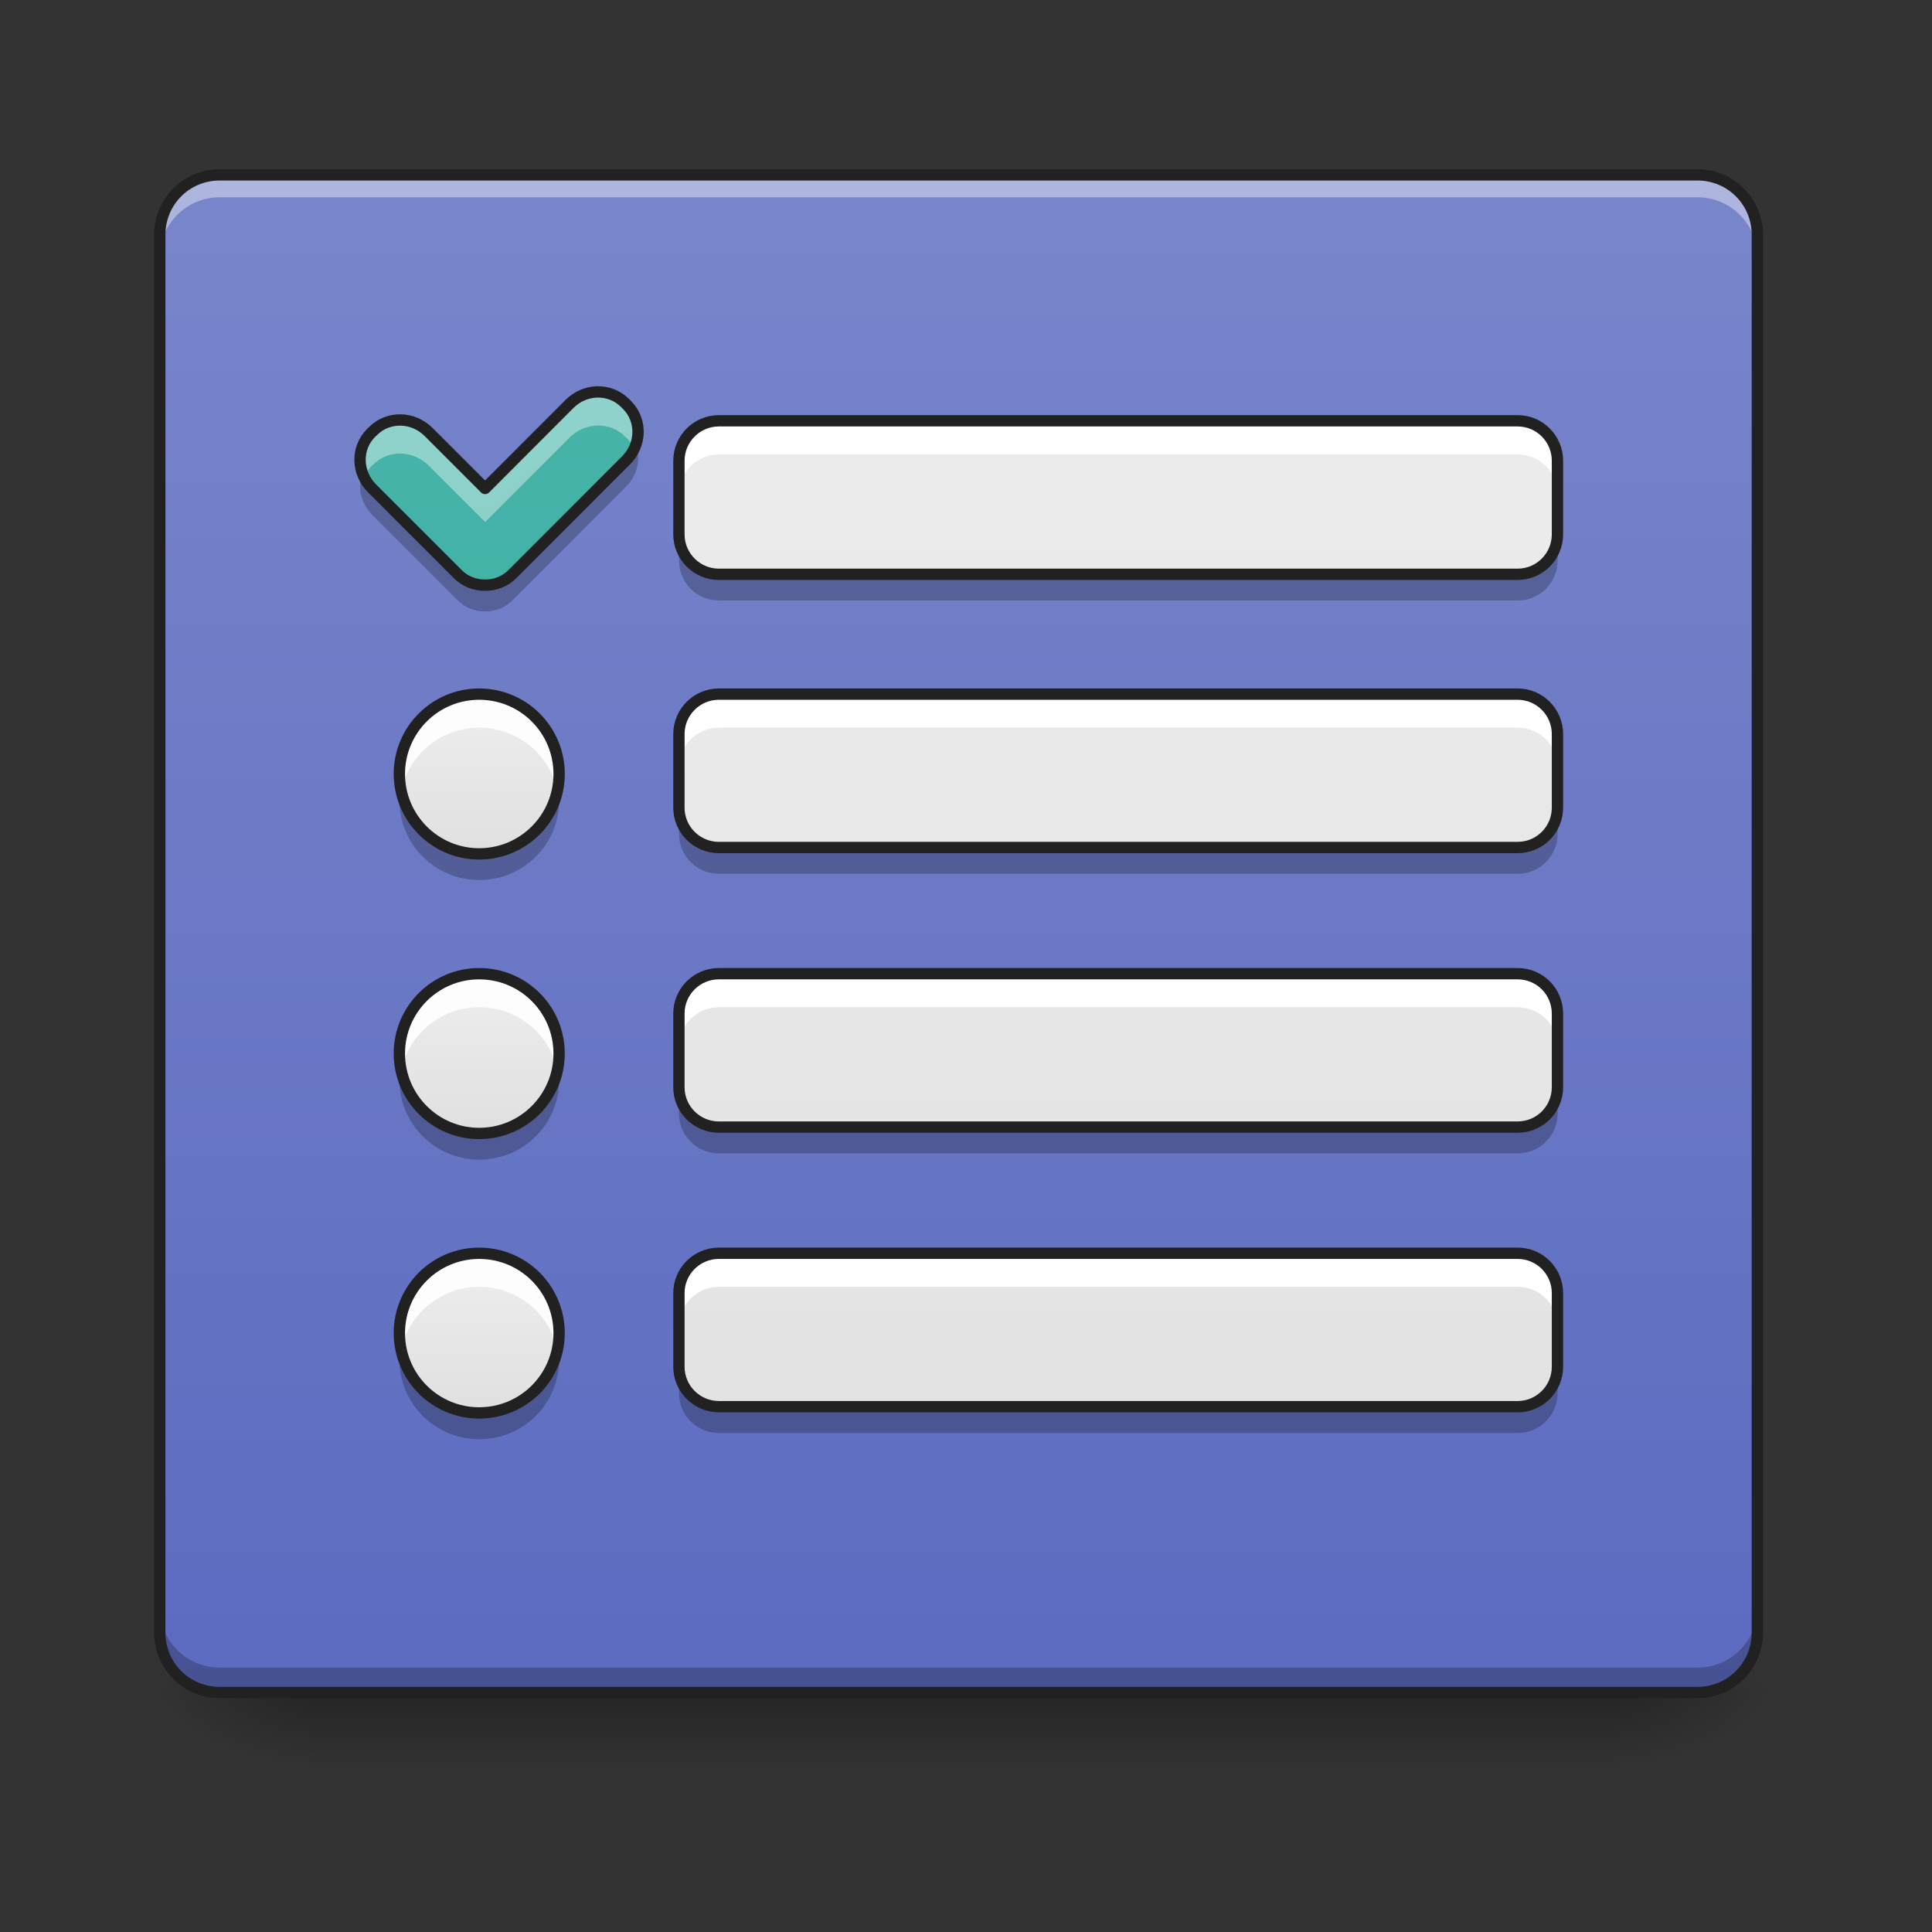 <?xml version="1.0" encoding="UTF-8"?>
<svg xmlns="http://www.w3.org/2000/svg" xmlns:xlink="http://www.w3.org/1999/xlink" width="64pt" height="64pt" viewBox="0 0 64 64" version="1.1">
<rect x="0" y="0" width="64" height="64" fill="#333333" stroke="none"/>
<defs>
<linearGradient id="linear0" gradientUnits="userSpaceOnUse" x1="254" y1="233.5" x2="254" y2="254.667" gradientTransform="matrix(0.125,0,0,0.125,-0,26.878)">
<stop offset="0" style="stop-color:rgb(0%,0%,0%);stop-opacity:0.275;"/>
<stop offset="1" style="stop-color:rgb(0%,0%,0%);stop-opacity:0;"/>
</linearGradient>
<radialGradient id="radial0" gradientUnits="userSpaceOnUse" cx="450.909" cy="189.579" fx="450.909" fy="189.579" r="21.167" gradientTransform="matrix(0,-0.156,-0.281,-0,106.246,127.191)">
<stop offset="0" style="stop-color:rgb(0%,0%,0%);stop-opacity:0.314;"/>
<stop offset="0.222" style="stop-color:rgb(0%,0%,0%);stop-opacity:0.275;"/>
<stop offset="1" style="stop-color:rgb(0%,0%,0%);stop-opacity:0;"/>
</radialGradient>
<radialGradient id="radial1" gradientUnits="userSpaceOnUse" cx="450.909" cy="189.579" fx="450.909" fy="189.579" r="21.167" gradientTransform="matrix(-0,0.156,0.281,0,-42.409,-15.055)">
<stop offset="0" style="stop-color:rgb(0%,0%,0%);stop-opacity:0.314;"/>
<stop offset="0.222" style="stop-color:rgb(0%,0%,0%);stop-opacity:0.275;"/>
<stop offset="1" style="stop-color:rgb(0%,0%,0%);stop-opacity:0;"/>
</radialGradient>
<radialGradient id="radial2" gradientUnits="userSpaceOnUse" cx="450.909" cy="189.579" fx="450.909" fy="189.579" r="21.167" gradientTransform="matrix(-0,-0.156,0.281,-0,-42.409,127.191)">
<stop offset="0" style="stop-color:rgb(0%,0%,0%);stop-opacity:0.314;"/>
<stop offset="0.222" style="stop-color:rgb(0%,0%,0%);stop-opacity:0.275;"/>
<stop offset="1" style="stop-color:rgb(0%,0%,0%);stop-opacity:0;"/>
</radialGradient>
<radialGradient id="radial3" gradientUnits="userSpaceOnUse" cx="450.909" cy="189.579" fx="450.909" fy="189.579" r="21.167" gradientTransform="matrix(0,0.156,-0.281,0,106.246,-15.055)">
<stop offset="0" style="stop-color:rgb(0%,0%,0%);stop-opacity:0.314;"/>
<stop offset="0.222" style="stop-color:rgb(0%,0%,0%);stop-opacity:0.275;"/>
<stop offset="1" style="stop-color:rgb(0%,0%,0%);stop-opacity:0;"/>
</radialGradient>
<linearGradient id="linear1" gradientUnits="userSpaceOnUse" x1="254" y1="-168.667" x2="254" y2="233.5" gradientTransform="matrix(0.125,0,0,0.125,0,26.878)">
<stop offset="0" style="stop-color:rgb(47.451%,52.549%,79.608%);stop-opacity:1;"/>
<stop offset="1" style="stop-color:rgb(36.078%,41.961%,75.294%);stop-opacity:1;"/>
</linearGradient>
<linearGradient id="linear2" gradientUnits="userSpaceOnUse" x1="296.333" y1="242.417" x2="296.333" y2="-159.75" gradientTransform="matrix(0.125,0,0,0.125,0,25.763)">
<stop offset="0" style="stop-color:rgb(87.843%,87.843%,87.843%);stop-opacity:1;"/>
<stop offset="1" style="stop-color:rgb(93.333%,93.333%,93.333%);stop-opacity:1;"/>
</linearGradient>
<linearGradient id="linear3" gradientUnits="userSpaceOnUse" x1="125.461" y1="229.785" x2="125.461" y2="-172.382" gradientTransform="matrix(0.125,0,0,0.125,0.192,27.342)">
<stop offset="0" style="stop-color:rgb(14.902%,65.098%,60.392%);stop-opacity:1;"/>
<stop offset="1" style="stop-color:rgb(30.196%,71.373%,67.451%);stop-opacity:1;"/>
</linearGradient>
<linearGradient id="linear4" gradientUnits="userSpaceOnUse" x1="296.333" y1="170" x2="296.333" y2="-232.167" gradientTransform="matrix(0.125,0,0,0.125,0,34.816)">
<stop offset="0" style="stop-color:rgb(87.843%,87.843%,87.843%);stop-opacity:1;"/>
<stop offset="1" style="stop-color:rgb(93.333%,93.333%,93.333%);stop-opacity:1;"/>
</linearGradient>
<linearGradient id="linear5" gradientUnits="userSpaceOnUse" x1="127" y1="-52.25" x2="127" y2="-94.583" gradientTransform="matrix(0.125,0,0,0.125,0,34.816)">
<stop offset="0" style="stop-color:rgb(87.843%,87.843%,87.843%);stop-opacity:1;"/>
<stop offset="1" style="stop-color:rgb(93.333%,93.333%,93.333%);stop-opacity:1;"/>
</linearGradient>
<linearGradient id="linear6" gradientUnits="userSpaceOnUse" x1="296.333" y1="95.917" x2="296.333" y2="-306.25" gradientTransform="matrix(0.125,0,0,0.125,0,44.077)">
<stop offset="0" style="stop-color:rgb(87.843%,87.843%,87.843%);stop-opacity:1;"/>
<stop offset="1" style="stop-color:rgb(93.333%,93.333%,93.333%);stop-opacity:1;"/>
</linearGradient>
<linearGradient id="linear7" gradientUnits="userSpaceOnUse" x1="127" y1="-52.25" x2="127" y2="-94.583" gradientTransform="matrix(0.125,0,0,0.125,0,44.077)">
<stop offset="0" style="stop-color:rgb(87.843%,87.843%,87.843%);stop-opacity:1;"/>
<stop offset="1" style="stop-color:rgb(93.333%,93.333%,93.333%);stop-opacity:1;"/>
</linearGradient>
<linearGradient id="linear8" gradientUnits="userSpaceOnUse" x1="296.333" y1="21.833" x2="296.333" y2="-380.333" gradientTransform="matrix(0.125,0,0,0.125,0,53.338)">
<stop offset="0" style="stop-color:rgb(87.843%,87.843%,87.843%);stop-opacity:1;"/>
<stop offset="1" style="stop-color:rgb(93.333%,93.333%,93.333%);stop-opacity:1;"/>
</linearGradient>
<linearGradient id="linear9" gradientUnits="userSpaceOnUse" x1="127" y1="-52.25" x2="127" y2="-94.583" gradientTransform="matrix(0.125,0,0,0.125,0,53.338)">
<stop offset="0" style="stop-color:rgb(87.843%,87.843%,87.843%);stop-opacity:1;"/>
<stop offset="1" style="stop-color:rgb(93.333%,93.333%,93.333%);stop-opacity:1;"/>
</linearGradient>
</defs>
<g id="surface1">
<path style=" stroke:none;fill-rule:nonzero;fill:url(#linear0);" d="M 10.254 56.066 L 53.582 56.066 L 53.582 58.715 L 10.254 58.715 Z M 10.254 56.066 "/>
<path style=" stroke:none;fill-rule:nonzero;fill:url(#radial0);" d="M 53.582 56.066 L 58.875 56.066 L 58.875 53.422 L 53.582 53.422 Z M 53.582 56.066 "/>
<path style=" stroke:none;fill-rule:nonzero;fill:url(#radial1);" d="M 10.254 56.066 L 4.961 56.066 L 4.961 58.715 L 10.254 58.715 Z M 10.254 56.066 "/>
<path style=" stroke:none;fill-rule:nonzero;fill:url(#radial2);" d="M 10.254 56.066 L 4.961 56.066 L 4.961 53.422 L 10.254 53.422 Z M 10.254 56.066 "/>
<path style=" stroke:none;fill-rule:nonzero;fill:url(#radial3);" d="M 53.582 56.066 L 58.875 56.066 L 58.875 58.715 L 53.582 58.715 Z M 53.582 56.066 "/>
<path style=" stroke:none;fill-rule:nonzero;fill:url(#linear1);" d="M 7.277 5.793 L 56.23 5.793 C 57.324 5.793 58.215 6.68 58.215 7.777 L 58.215 54.082 C 58.215 55.18 57.324 56.066 56.23 56.066 L 7.277 56.066 C 6.18 56.066 5.293 55.18 5.293 54.082 L 5.293 7.777 C 5.293 6.68 6.18 5.793 7.277 5.793 Z M 7.277 5.793 "/>
<path style=" stroke:none;fill-rule:nonzero;fill:rgb(100%,100%,100%);fill-opacity:0.392;" d="M 7.277 5.793 C 6.176 5.793 5.293 6.676 5.293 7.777 L 5.293 8.52 C 5.293 7.422 6.176 6.535 7.277 6.535 L 56.23 6.535 C 57.328 6.535 58.215 7.422 58.215 8.52 L 58.215 7.777 C 58.215 6.676 57.328 5.793 56.23 5.793 Z M 7.277 5.793 "/>
<path style=" stroke:none;fill-rule:nonzero;fill:rgb(0%,0%,0%);fill-opacity:0.235;" d="M 7.277 55.984 C 6.176 55.984 5.293 55.098 5.293 54 L 5.293 53.258 C 5.293 54.355 6.176 55.242 7.277 55.242 L 56.23 55.242 C 57.328 55.242 58.215 54.355 58.215 53.258 L 58.215 54 C 58.215 55.098 57.328 55.984 56.23 55.984 Z M 7.277 55.984 "/>
<path style=" stroke:none;fill-rule:nonzero;fill:rgb(12.941%,12.941%,12.941%);fill-opacity:1;" d="M 7.277 5.605 C 6.078 5.605 5.105 6.578 5.105 7.777 L 5.105 54.082 C 5.105 55.285 6.078 56.254 7.277 56.254 L 56.23 56.254 C 57.43 56.254 58.402 55.285 58.402 54.082 L 58.402 7.777 C 58.402 6.578 57.43 5.605 56.23 5.605 Z M 7.277 5.98 L 56.23 5.98 C 57.227 5.98 58.027 6.777 58.027 7.777 L 58.027 54.082 C 58.027 55.082 57.227 55.879 56.23 55.879 L 7.277 55.879 C 6.277 55.879 5.48 55.082 5.48 54.082 L 5.48 7.777 C 5.48 6.777 6.277 5.98 7.277 5.98 Z M 7.277 5.98 "/>
<path style=" stroke:none;fill-rule:nonzero;fill:url(#linear2);" d="M 23.816 13.938 L 50.277 13.938 C 51.008 13.938 51.598 14.531 51.598 15.262 L 51.598 17.699 C 51.598 18.43 51.008 19.023 50.277 19.023 L 23.816 19.023 C 23.086 19.023 22.492 18.43 22.492 17.699 L 22.492 15.262 C 22.492 14.531 23.086 13.938 23.816 13.938 Z M 23.816 13.938 "/>
<path style=" stroke:none;fill-rule:nonzero;fill:url(#linear3);" d="M 12.293 14.34 C 11.793 14.84 11.809 15.66 12.328 16.18 L 15.168 19.02 C 15.41 19.262 15.73 19.383 16.055 19.383 C 16.059 19.383 16.062 19.383 16.066 19.383 C 16.074 19.383 16.078 19.383 16.082 19.383 C 16.406 19.383 16.727 19.262 16.973 19.02 L 17.004 18.984 L 17.039 18.953 L 20.738 15.25 C 21.258 14.73 21.273 13.914 20.773 13.414 L 20.707 13.348 C 20.207 12.848 19.387 12.859 18.867 13.379 L 16.07 16.18 L 14.199 14.309 C 13.68 13.789 12.859 13.777 12.359 14.277 Z M 12.293 14.34 "/>
<path style=" stroke:none;fill-rule:nonzero;fill:url(#linear4);" d="M 23.816 22.992 L 50.277 22.992 C 51.008 22.992 51.598 23.586 51.598 24.316 L 51.598 26.754 C 51.598 27.484 51.008 28.074 50.277 28.074 L 23.816 28.074 C 23.086 28.074 22.492 27.484 22.492 26.754 L 22.492 24.316 C 22.492 23.586 23.086 22.992 23.816 22.992 Z M 23.816 22.992 "/>
<path style=" stroke:none;fill-rule:nonzero;fill:url(#linear5);" d="M 15.875 22.992 C 17.34 22.992 18.523 24.176 18.523 25.637 C 18.523 27.098 17.34 28.285 15.875 28.285 C 14.414 28.285 13.23 27.098 13.23 25.637 C 13.23 24.176 14.414 22.992 15.875 22.992 Z M 15.875 22.992 "/>
<path style=" stroke:none;fill-rule:nonzero;fill:url(#linear6);" d="M 23.816 32.254 L 50.277 32.254 C 51.008 32.254 51.598 32.844 51.598 33.574 L 51.598 36.016 C 51.598 36.746 51.008 37.336 50.277 37.336 L 23.816 37.336 C 23.086 37.336 22.492 36.746 22.492 36.016 L 22.492 33.574 C 22.492 32.844 23.086 32.254 23.816 32.254 Z M 23.816 32.254 "/>
<path style=" stroke:none;fill-rule:nonzero;fill:url(#linear7);" d="M 15.875 32.254 C 17.34 32.254 18.523 33.438 18.523 34.898 C 18.523 36.359 17.34 37.547 15.875 37.547 C 14.414 37.547 13.23 36.359 13.23 34.898 C 13.23 33.438 14.414 32.254 15.875 32.254 Z M 15.875 32.254 "/>
<path style=" stroke:none;fill-rule:nonzero;fill:url(#linear8);" d="M 23.816 41.516 L 50.277 41.516 C 51.008 41.516 51.598 42.105 51.598 42.836 L 51.598 45.273 C 51.598 46.004 51.008 46.598 50.277 46.598 L 23.816 46.598 C 23.086 46.598 22.492 46.004 22.492 45.273 L 22.492 42.836 C 22.492 42.105 23.086 41.516 23.816 41.516 Z M 23.816 41.516 "/>
<path style=" stroke:none;fill-rule:nonzero;fill:url(#linear9);" d="M 15.875 41.516 C 17.34 41.516 18.523 42.699 18.523 44.16 C 18.523 45.621 17.34 46.805 15.875 46.805 C 14.414 46.805 13.23 45.621 13.23 44.16 C 13.23 42.699 14.414 41.516 15.875 41.516 Z M 15.875 41.516 "/>
<path style=" stroke:none;fill-rule:nonzero;fill:rgb(100%,100%,100%);fill-opacity:1;" d="M 23.816 13.938 C 23.082 13.938 22.492 14.527 22.492 15.262 L 22.492 16.375 C 22.492 15.645 23.082 15.055 23.816 15.055 L 50.277 15.055 C 51.008 15.055 51.598 15.645 51.598 16.375 L 51.598 15.262 C 51.598 14.527 51.008 13.938 50.277 13.938 Z M 23.816 13.938 "/>
<path style=" stroke:none;fill-rule:nonzero;fill:rgb(100%,100%,100%);fill-opacity:0.392;" d="M 19.793 12.98 C 19.461 12.988 19.129 13.121 18.867 13.379 L 16.07 16.18 L 14.199 14.309 C 13.68 13.789 12.859 13.777 12.359 14.277 L 12.293 14.34 C 11.906 14.73 11.828 15.309 12.055 15.793 C 12.113 15.672 12.191 15.559 12.293 15.457 L 12.359 15.391 C 12.859 14.891 13.68 14.906 14.199 15.422 L 16.07 17.293 L 18.867 14.496 C 19.387 13.977 20.207 13.961 20.707 14.461 L 20.773 14.527 C 20.875 14.629 20.953 14.742 21.012 14.863 C 21.238 14.379 21.16 13.801 20.773 13.414 L 20.707 13.348 C 20.457 13.098 20.129 12.977 19.793 12.98 Z M 19.793 12.98 "/>
<path style=" stroke:none;fill-rule:nonzero;fill:rgb(100%,100%,100%);fill-opacity:1;" d="M 23.816 22.992 C 23.082 22.992 22.492 23.582 22.492 24.316 L 22.492 25.43 C 22.492 24.695 23.082 24.105 23.816 24.105 L 50.277 24.105 C 51.008 24.105 51.598 24.695 51.598 25.43 L 51.598 24.316 C 51.598 23.582 51.008 22.992 50.277 22.992 Z M 23.816 22.992 "/>
<path style=" stroke:none;fill-rule:nonzero;fill:rgb(100%,100%,100%);fill-opacity:0.89;" d="M 15.875 22.992 C 14.41 22.992 13.23 24.172 13.23 25.637 C 13.23 25.828 13.25 26.016 13.289 26.195 C 13.543 25 14.602 24.105 15.875 24.105 C 17.152 24.105 18.211 25 18.465 26.195 C 18.504 26.016 18.523 25.828 18.523 25.637 C 18.523 24.172 17.344 22.992 15.875 22.992 Z M 15.875 22.992 "/>
<path style=" stroke:none;fill-rule:nonzero;fill:rgb(100%,100%,100%);fill-opacity:1;" d="M 23.816 32.254 C 23.082 32.254 22.492 32.844 22.492 33.574 L 22.492 34.691 C 22.492 33.957 23.082 33.367 23.816 33.367 L 50.277 33.367 C 51.008 33.367 51.598 33.957 51.598 34.691 L 51.598 33.574 C 51.598 32.844 51.008 32.254 50.277 32.254 Z M 23.816 32.254 "/>
<path style=" stroke:none;fill-rule:nonzero;fill:rgb(100%,100%,100%);fill-opacity:0.89;" d="M 15.875 32.254 C 14.41 32.254 13.23 33.434 13.23 34.898 C 13.23 35.09 13.25 35.277 13.289 35.457 C 13.543 34.262 14.602 33.367 15.875 33.367 C 17.152 33.367 18.211 34.262 18.465 35.457 C 18.504 35.277 18.523 35.09 18.523 34.898 C 18.523 33.434 17.344 32.254 15.875 32.254 Z M 15.875 32.254 "/>
<path style=" stroke:none;fill-rule:nonzero;fill:rgb(100%,100%,100%);fill-opacity:1;" d="M 23.816 41.516 C 23.082 41.516 22.492 42.105 22.492 42.836 L 22.492 43.953 C 22.492 43.219 23.082 42.629 23.816 42.629 L 50.277 42.629 C 51.008 42.629 51.598 43.219 51.598 43.953 L 51.598 42.836 C 51.598 42.105 51.008 41.516 50.277 41.516 Z M 23.816 41.516 "/>
<path style=" stroke:none;fill-rule:nonzero;fill:rgb(100%,100%,100%);fill-opacity:0.89;" d="M 15.875 41.516 C 14.41 41.516 13.23 42.695 13.23 44.16 C 13.23 44.352 13.25 44.539 13.289 44.719 C 13.543 43.52 14.602 42.629 15.875 42.629 C 17.152 42.629 18.211 43.52 18.465 44.719 C 18.504 44.539 18.523 44.352 18.523 44.16 C 18.523 42.695 17.344 41.516 15.875 41.516 Z M 15.875 41.516 "/>
<path style=" stroke:none;fill-rule:nonzero;fill:rgb(0%,0%,0%);fill-opacity:0.235;" d="M 22.492 17.699 L 22.492 18.57 C 22.492 19.301 23.082 19.891 23.816 19.891 L 50.277 19.891 C 51.008 19.891 51.598 19.301 51.598 18.57 L 51.598 17.699 C 51.598 18.434 51.008 19.023 50.277 19.023 L 23.816 19.023 C 23.082 19.023 22.492 18.434 22.492 17.699 Z M 22.492 17.699 "/>
<path style=" stroke:none;fill-rule:nonzero;fill:rgb(0%,0%,0%);fill-opacity:0.235;" d="M 21.062 14.738 C 20.996 14.926 20.891 15.102 20.738 15.25 L 17.039 18.953 L 17.004 18.984 L 16.973 19.02 C 16.727 19.262 16.406 19.383 16.082 19.383 C 16.078 19.383 16.074 19.383 16.07 19.383 C 16.062 19.383 16.059 19.383 16.055 19.383 C 15.73 19.383 15.41 19.262 15.168 19.02 L 12.328 16.18 C 12.176 16.031 12.07 15.855 12.004 15.668 C 11.84 16.129 11.945 16.668 12.328 17.051 L 15.168 19.891 C 15.41 20.133 15.73 20.254 16.055 20.254 C 16.059 20.254 16.062 20.254 16.07 20.254 C 16.074 20.254 16.078 20.254 16.082 20.254 C 16.406 20.254 16.727 20.133 16.973 19.891 L 17.004 19.855 L 17.039 19.824 L 20.738 16.121 C 21.121 15.742 21.23 15.199 21.062 14.738 Z M 21.062 14.738 "/>
<path style=" stroke:none;fill-rule:nonzero;fill:rgb(0%,0%,0%);fill-opacity:0.235;" d="M 22.492 26.754 L 22.492 27.621 C 22.492 28.355 23.082 28.945 23.816 28.945 L 50.277 28.945 C 51.008 28.945 51.598 28.355 51.598 27.621 L 51.598 26.754 C 51.598 27.484 51.008 28.074 50.277 28.074 L 23.816 28.074 C 23.082 28.074 22.492 27.484 22.492 26.754 Z M 22.492 26.754 "/>
<path style=" stroke:none;fill-rule:nonzero;fill:rgb(0%,0%,0%);fill-opacity:0.235;" d="M 13.266 26.074 C 13.242 26.215 13.23 26.359 13.23 26.508 C 13.23 27.973 14.41 29.152 15.875 29.152 C 17.344 29.152 18.523 27.973 18.523 26.508 C 18.523 26.359 18.512 26.215 18.488 26.074 C 18.281 27.332 17.195 28.285 15.875 28.285 C 14.559 28.285 13.473 27.332 13.266 26.074 Z M 13.266 26.074 "/>
<path style=" stroke:none;fill-rule:nonzero;fill:rgb(0%,0%,0%);fill-opacity:0.235;" d="M 22.492 36.016 L 22.492 36.883 C 22.492 37.617 23.082 38.207 23.816 38.207 L 50.277 38.207 C 51.008 38.207 51.598 37.617 51.598 36.883 L 51.598 36.016 C 51.598 36.746 51.008 37.336 50.277 37.336 L 23.816 37.336 C 23.082 37.336 22.492 36.746 22.492 36.016 Z M 22.492 36.016 "/>
<path style=" stroke:none;fill-rule:nonzero;fill:rgb(0%,0%,0%);fill-opacity:0.235;" d="M 13.266 35.336 C 13.242 35.477 13.23 35.621 13.23 35.77 C 13.23 37.234 14.41 38.414 15.875 38.414 C 17.344 38.414 18.523 37.234 18.523 35.77 C 18.523 35.621 18.512 35.477 18.488 35.336 C 18.281 36.59 17.195 37.547 15.875 37.547 C 14.559 37.547 13.473 36.59 13.266 35.336 Z M 13.266 35.336 "/>
<path style=" stroke:none;fill-rule:nonzero;fill:rgb(0%,0%,0%);fill-opacity:0.235;" d="M 22.492 45.273 L 22.492 46.145 C 22.492 46.879 23.082 47.469 23.816 47.469 L 50.277 47.469 C 51.008 47.469 51.598 46.879 51.598 46.145 L 51.598 45.273 C 51.598 46.008 51.008 46.598 50.277 46.598 L 23.816 46.598 C 23.082 46.598 22.492 46.008 22.492 45.273 Z M 22.492 45.273 "/>
<path style=" stroke:none;fill-rule:nonzero;fill:rgb(0%,0%,0%);fill-opacity:0.235;" d="M 13.266 44.594 C 13.242 44.738 13.23 44.883 13.23 45.031 C 13.23 46.496 14.41 47.676 15.875 47.676 C 17.344 47.676 18.523 46.496 18.523 45.031 C 18.523 44.883 18.512 44.738 18.488 44.594 C 18.281 45.852 17.195 46.805 15.875 46.805 C 14.559 46.805 13.473 45.852 13.266 44.594 Z M 13.266 44.594 "/>
<path style="fill:none;stroke-width:3;stroke-linecap:round;stroke-linejoin:round;stroke:rgb(12.941%,12.941%,12.941%);stroke-opacity:1;stroke-miterlimit:4;" d="M 190.513 -103.511 L 402.18 -103.511 C 408.024 -103.511 412.742 -98.761 412.742 -92.918 L 412.742 -73.42 C 412.742 -67.577 408.024 -62.827 402.18 -62.827 L 190.513 -62.827 C 184.67 -62.827 179.92 -67.577 179.92 -73.42 L 179.92 -92.918 C 179.92 -98.761 184.67 -103.511 190.513 -103.511 Z M 190.513 -103.511 " transform="matrix(0.125,0,0,0.125,0,26.878)"/>
<path style="fill:none;stroke-width:3;stroke-linecap:butt;stroke-linejoin:round;stroke:rgb(12.941%,12.941%,12.941%);stroke-opacity:1;stroke-miterlimit:4;" d="M 98.334 -100.292 C 94.335 -96.293 94.46 -89.731 98.616 -85.575 L 121.332 -62.858 C 123.269 -60.921 125.832 -59.952 128.425 -59.952 C 128.456 -59.952 128.488 -59.952 128.519 -59.952 C 128.581 -59.952 128.613 -59.952 128.644 -59.952 C 131.237 -59.952 133.8 -60.921 135.768 -62.858 L 136.018 -63.14 L 136.299 -63.389 L 165.89 -93.012 C 170.046 -97.168 170.171 -103.698 166.172 -107.698 L 165.64 -108.229 C 161.641 -112.229 155.079 -112.135 150.923 -107.979 L 128.55 -85.575 L 113.583 -100.542 C 109.427 -104.698 102.865 -104.792 98.866 -100.792 Z M 98.334 -100.292 " transform="matrix(0.125,0,0,0.125,0,26.878)"/>
<path style="fill:none;stroke-width:3;stroke-linecap:round;stroke-linejoin:round;stroke:rgb(12.941%,12.941%,12.941%);stroke-opacity:1;stroke-miterlimit:4;" d="M 190.513 -94.58 L 402.18 -94.58 C 408.024 -94.58 412.742 -89.831 412.742 -83.987 L 412.742 -64.489 C 412.742 -58.646 408.024 -53.928 402.18 -53.928 L 190.513 -53.928 C 184.67 -53.928 179.92 -58.646 179.92 -64.489 L 179.92 -83.987 C 179.92 -89.831 184.67 -94.58 190.513 -94.58 Z M 190.513 -94.58 " transform="matrix(0.125,0,0,0.125,0,34.816)"/>
<path style="fill:none;stroke-width:3;stroke-linecap:butt;stroke-linejoin:round;stroke:rgb(12.941%,12.941%,12.941%);stroke-opacity:1;stroke-miterlimit:4;" d="M 126.988 -94.58 C 138.706 -94.58 148.173 -85.112 148.173 -73.426 C 148.173 -61.739 138.706 -52.24 126.988 -52.24 C 115.301 -52.24 105.834 -61.739 105.834 -73.426 C 105.834 -85.112 115.301 -94.58 126.988 -94.58 Z M 126.988 -94.58 " transform="matrix(0.125,0,0,0.125,0,34.816)"/>
<path style="fill:none;stroke-width:3;stroke-linecap:round;stroke-linejoin:round;stroke:rgb(12.941%,12.941%,12.941%);stroke-opacity:1;stroke-miterlimit:4;" d="M 190.513 -94.577 L 402.18 -94.577 C 408.024 -94.577 412.742 -89.858 412.742 -84.015 L 412.742 -64.486 C 412.742 -58.643 408.024 -53.924 402.18 -53.924 L 190.513 -53.924 C 184.67 -53.924 179.92 -58.643 179.92 -64.486 L 179.92 -84.015 C 179.92 -89.858 184.67 -94.577 190.513 -94.577 Z M 190.513 -94.577 " transform="matrix(0.125,0,0,0.125,0,44.077)"/>
<path style="fill:none;stroke-width:3;stroke-linecap:butt;stroke-linejoin:round;stroke:rgb(12.941%,12.941%,12.941%);stroke-opacity:1;stroke-miterlimit:4;" d="M 126.988 -94.577 C 138.706 -94.577 148.173 -85.109 148.173 -73.423 C 148.173 -61.736 138.706 -52.237 126.988 -52.237 C 115.301 -52.237 105.834 -61.736 105.834 -73.423 C 105.834 -85.109 115.301 -94.577 126.988 -94.577 Z M 126.988 -94.577 " transform="matrix(0.125,0,0,0.125,0,44.077)"/>
<path style="fill:none;stroke-width:3;stroke-linecap:round;stroke-linejoin:round;stroke:rgb(12.941%,12.941%,12.941%);stroke-opacity:1;stroke-miterlimit:4;" d="M 190.513 -94.573 L 402.18 -94.573 C 408.024 -94.573 412.742 -89.855 412.742 -84.012 L 412.742 -64.514 C 412.742 -58.671 408.024 -53.921 402.18 -53.921 L 190.513 -53.921 C 184.67 -53.921 179.92 -58.671 179.92 -64.514 L 179.92 -84.012 C 179.92 -89.855 184.67 -94.573 190.513 -94.573 Z M 190.513 -94.573 " transform="matrix(0.125,0,0,0.125,0,53.338)"/>
<path style="fill:none;stroke-width:3;stroke-linecap:butt;stroke-linejoin:round;stroke:rgb(12.941%,12.941%,12.941%);stroke-opacity:1;stroke-miterlimit:4;" d="M 126.988 -94.573 C 138.706 -94.573 148.173 -85.106 148.173 -73.419 C 148.173 -61.733 138.706 -52.265 126.988 -52.265 C 115.301 -52.265 105.834 -61.733 105.834 -73.419 C 105.834 -85.106 115.301 -94.573 126.988 -94.573 Z M 126.988 -94.573 " transform="matrix(0.125,0,0,0.125,0,53.338)"/>
</g>
</svg>
